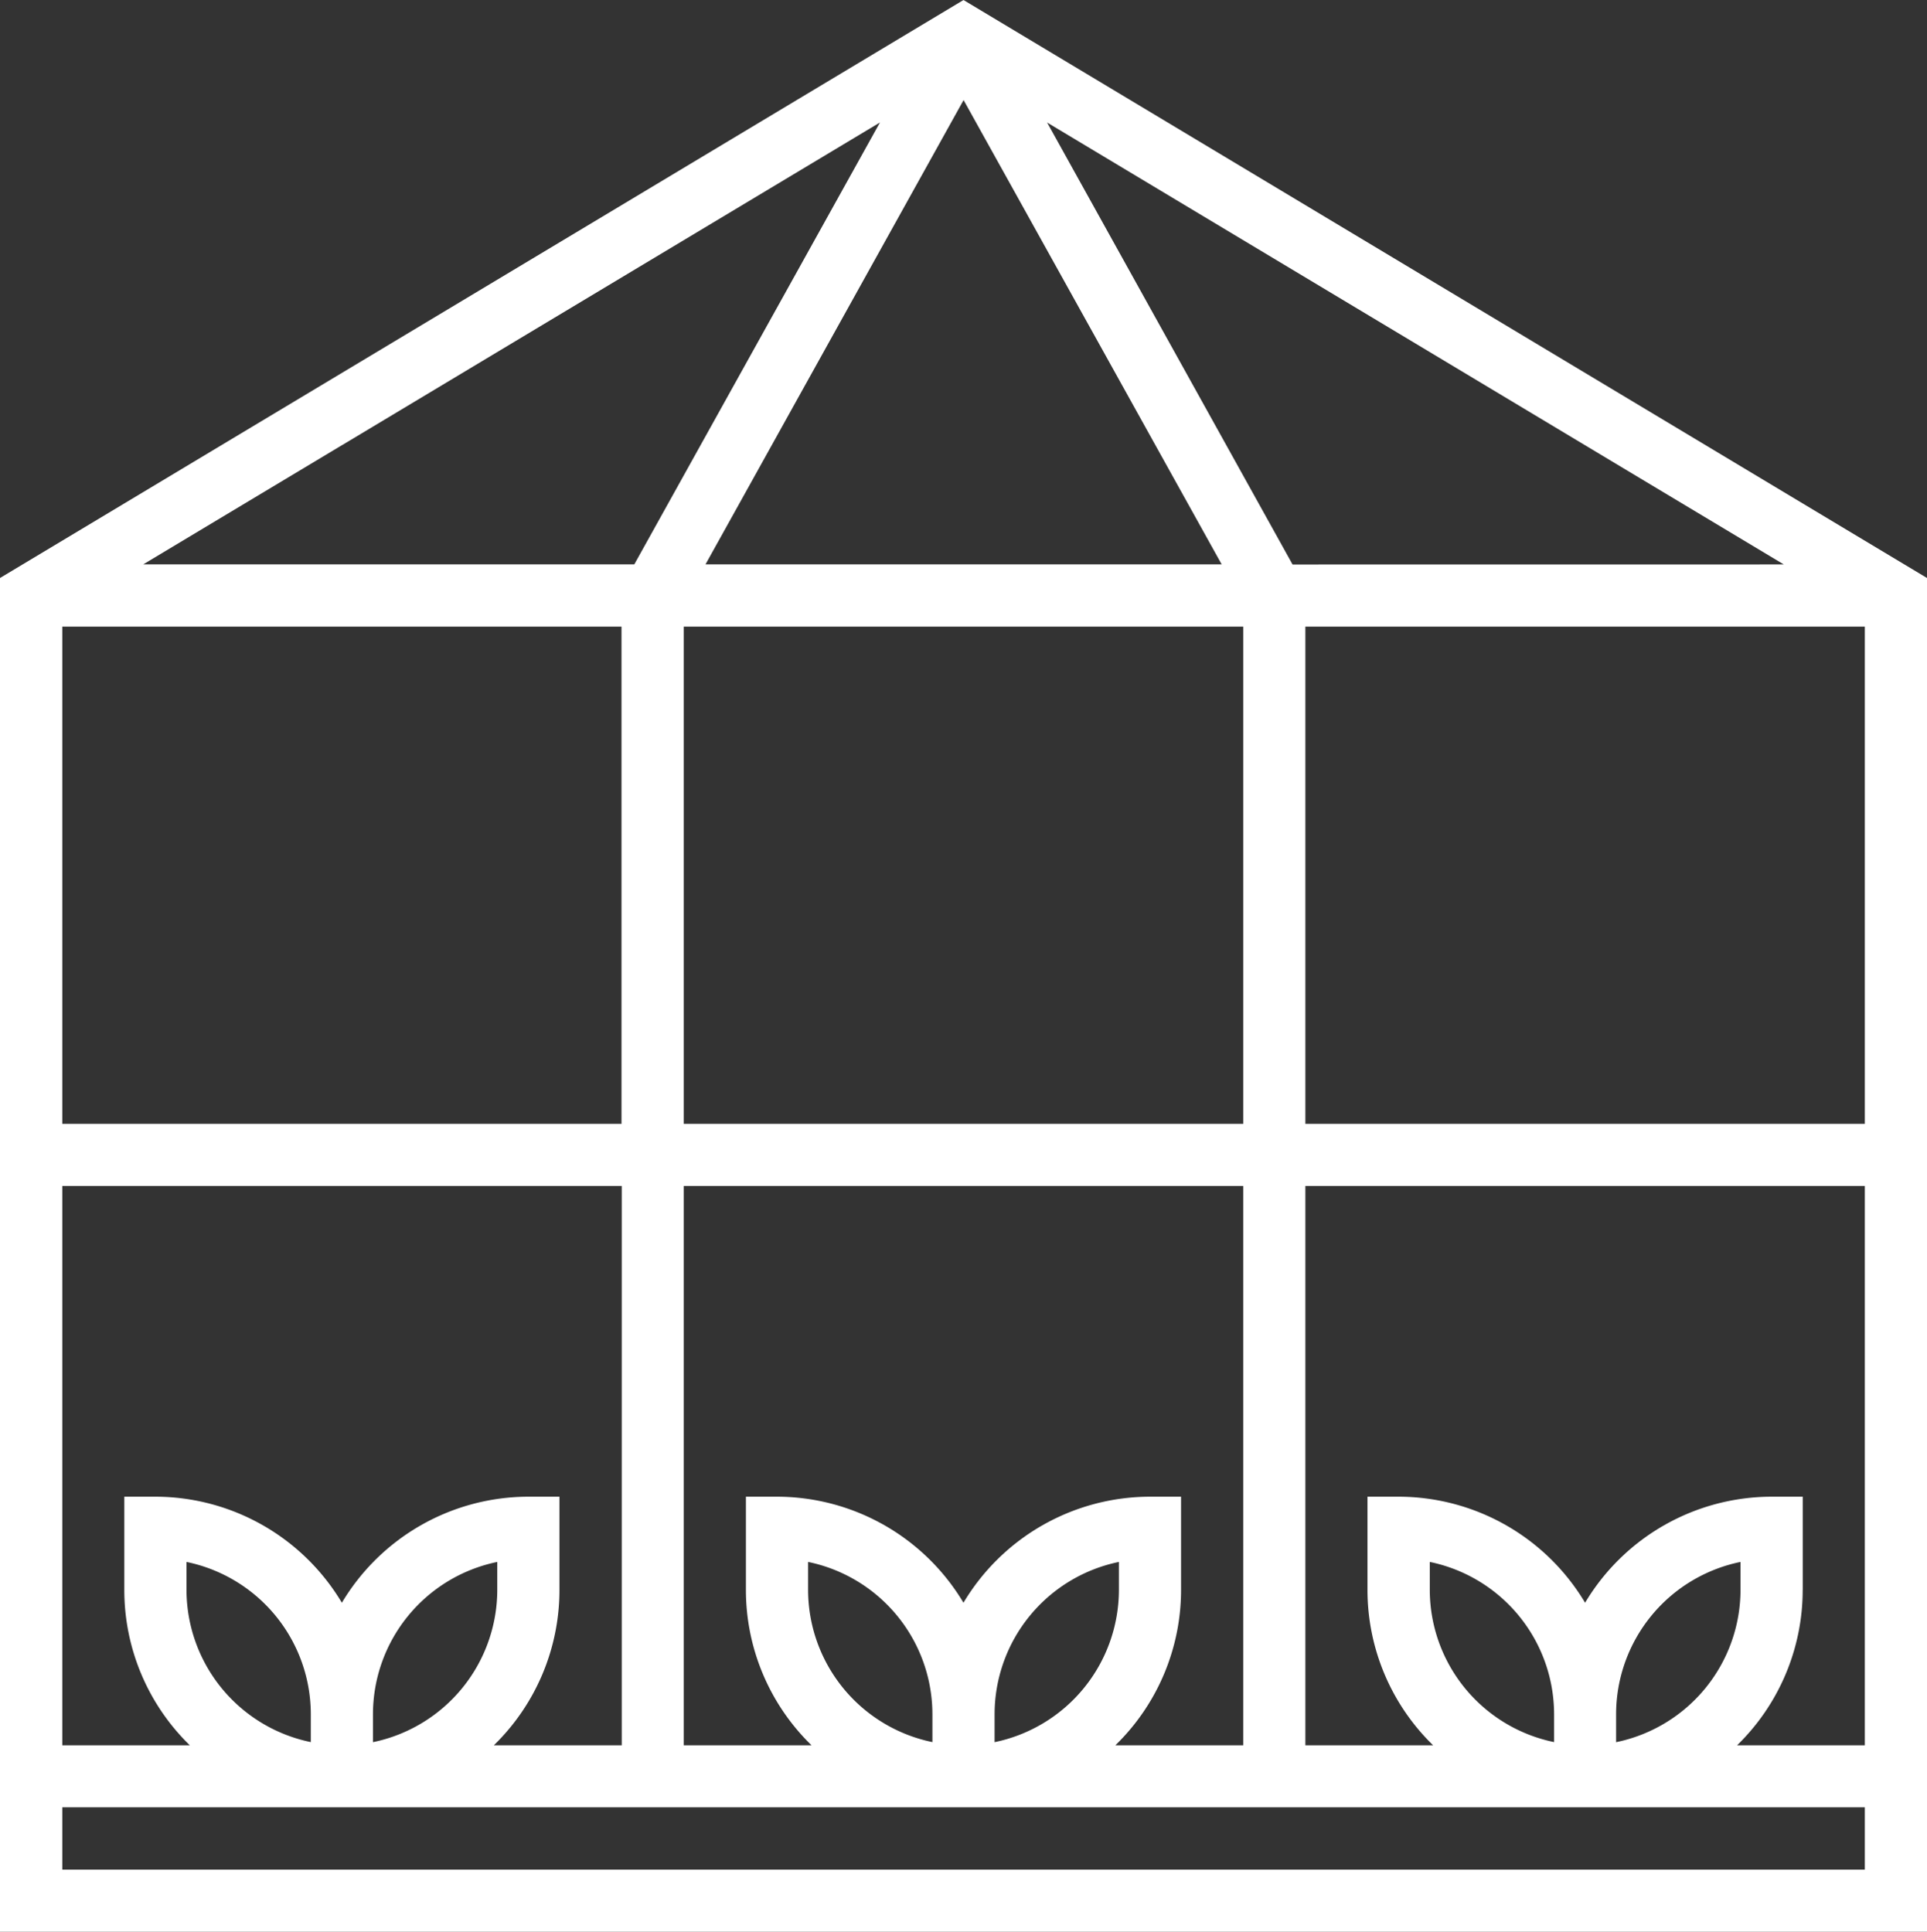 <svg xmlns="http://www.w3.org/2000/svg" width="64.962" height="65.136" viewBox="0 0 64.962 65.136"><rect x="0" y="0" width="64.962" height="65.136" fill="#333333" stroke="none"/><defs><style>.a{fill:#fff;}</style></defs><path class="a" d="M33.481.834,1,20.323V65.97H65.962V20.323Zm22,58.743v-.942A5.247,5.247,0,0,1,59.675,53.5v.942A5.249,5.249,0,0,1,55.484,59.577ZM49.2,54.444V53.5a5.248,5.248,0,0,1,4.191,5.133v.942A5.247,5.247,0,0,1,49.2,54.444Zm12.573,0V51.3H60.723a7.331,7.331,0,0,0-6.287,3.576A7.331,7.331,0,0,0,48.15,51.3H47.1v3.143a7.307,7.307,0,0,0,2.212,5.239H45.006V40.823h18.86v18.86H59.559A7.306,7.306,0,0,0,61.771,54.444ZM34.529,59.577v-.942A5.247,5.247,0,0,1,38.72,53.5v.942A5.249,5.249,0,0,1,34.529,59.577Zm-6.287-5.133V53.5a5.248,5.248,0,0,1,4.191,5.133v.942A5.247,5.247,0,0,1,28.242,54.444Zm12.573,0V51.3H39.767a7.331,7.331,0,0,0-6.287,3.576A7.331,7.331,0,0,0,27.194,51.3H26.146v3.143a7.307,7.307,0,0,0,2.212,5.239H24.051V40.823h18.86v18.86H38.6A7.307,7.307,0,0,0,40.815,54.444ZM13.573,59.577v-.942A5.247,5.247,0,0,1,17.764,53.5v.942A5.249,5.249,0,0,1,13.573,59.577ZM7.287,54.444V53.5a5.248,5.248,0,0,1,4.191,5.133v.942A5.247,5.247,0,0,1,7.287,54.444Zm12.573,0V51.3H18.812a7.331,7.331,0,0,0-6.287,3.576A7.331,7.331,0,0,0,6.239,51.3H5.191v3.143A7.307,7.307,0,0,0,7.4,59.683H3.1V40.823h18.86v18.86H17.648A7.307,7.307,0,0,0,19.86,54.444ZM42.911,21.963V38.728H24.051V21.963Zm-18.127-2.1,8.7-15.655,8.7,15.655Zm-2.4,0H5.831l24.834-14.9Zm-.432,2.1V38.728H3.1V21.963ZM45.006,38.728V21.963h18.86V38.728Zm-.432-18.86L36.3,4.966l24.834,14.9ZM3.1,63.874v-2.1H63.866v2.1Z" transform="translate(-1 -0.834)"/></svg>